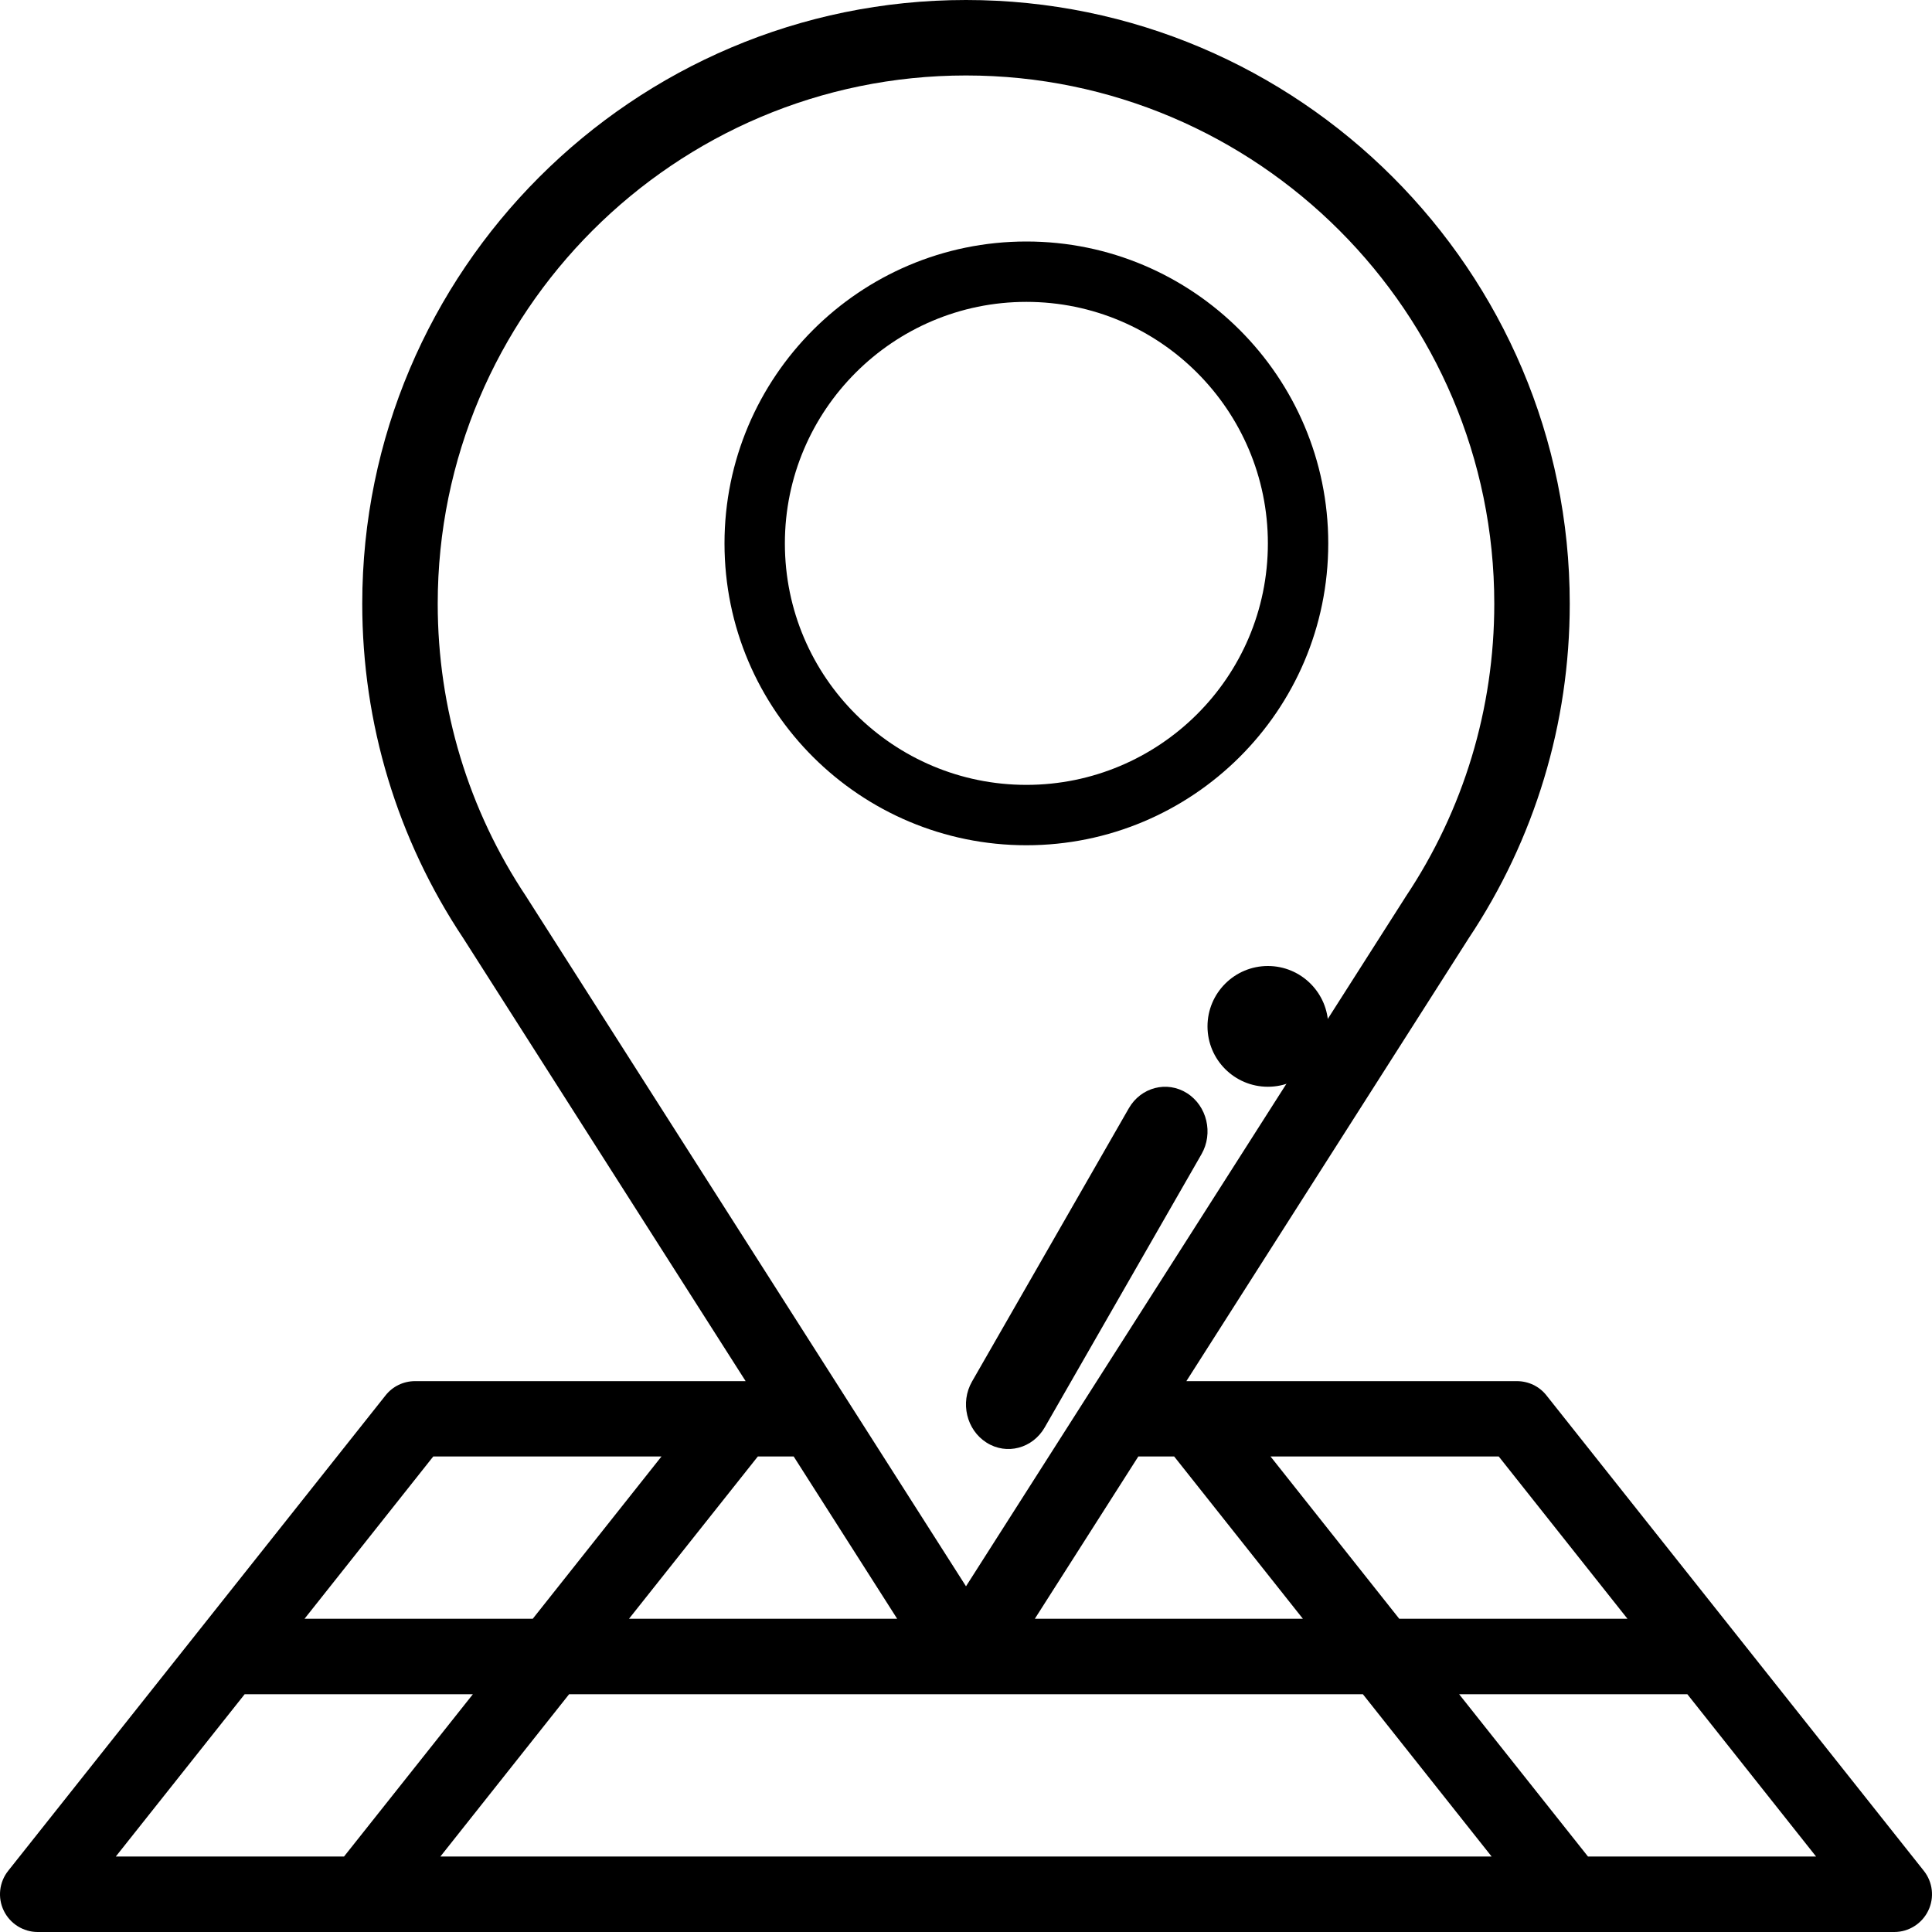 <svg width="16" height="16" viewBox="0 0 16 16" fill="none" xmlns="http://www.w3.org/2000/svg">
<path d="M10.5 8C10.224 8 10 8.224 10 8.5C10 8.776 10.224 9 10.5 9C10.776 9 11 8.776 11 8.5C11 8.224 10.776 8 10.5 8Z" fill="black"/>
<path fill-rule="evenodd" clip-rule="evenodd" d="M3.193 11.556L0.068 15.493C-0.007 15.587 -0.021 15.716 0.031 15.823C0.083 15.931 0.193 16 0.312 16H15.688C15.807 16 15.917 15.931 15.969 15.823C16.021 15.716 16.007 15.587 15.932 15.493L12.807 11.556C12.748 11.481 12.658 11.438 12.562 11.438H9.825L12.162 7.772C12.71 6.95 13 5.992 13 5C13 2.243 10.757 0 8 0C5.243 0 3 2.243 3 5C3 5.992 3.29 6.95 3.838 7.772L6.175 11.438H3.437C3.342 11.438 3.252 11.481 3.193 11.556ZM2.026 14.031H3.916L2.849 15.375H0.959L2.026 14.031ZM7.43 13.406L6.573 12.062H6.276L5.209 13.406H7.43ZM9.427 12.062H9.724L10.79 13.406H8.57L9.427 12.062ZM12.353 15.375L11.287 14.031H4.713L3.647 15.375H12.353ZM13.151 15.375L12.084 14.031H13.974L15.04 15.375H13.151ZM11.588 13.406H13.478L12.412 12.062H10.522L11.588 13.406ZM4.36 7.428C3.879 6.708 3.625 5.869 3.625 5C3.625 2.588 5.588 0.625 8 0.625C10.412 0.625 12.375 2.588 12.375 5C12.375 5.869 12.121 6.708 11.64 7.428L11.638 7.431L11.637 7.433L8 13.137L4.363 7.433L4.36 7.428ZM4.412 13.406L5.478 12.062H3.588L2.522 13.406H4.412Z" fill="black"/>
<path fill-rule="evenodd" clip-rule="evenodd" d="M11 4.5C11 5.889 9.872 7 8.5 7C7.128 7 6 5.889 6 4.5C6 3.121 7.121 2 8.5 2C9.879 2 11 3.121 11 4.5ZM10.5 4.5C10.5 3.397 9.603 2.5 8.5 2.5C7.397 2.5 6.5 3.397 6.5 4.5C6.5 5.613 7.404 6.5 8.5 6.5C9.596 6.5 10.5 5.613 10.5 4.5Z" fill="black"/>
<path d="M9.83 9.053C9.664 8.948 9.448 9.004 9.348 9.179L8.05 11.441C7.95 11.615 8.004 11.842 8.17 11.947C8.337 12.053 8.552 11.995 8.652 11.821L9.95 9.559C10.05 9.385 9.996 9.158 9.83 9.053Z" fill="black"/>
</svg>
